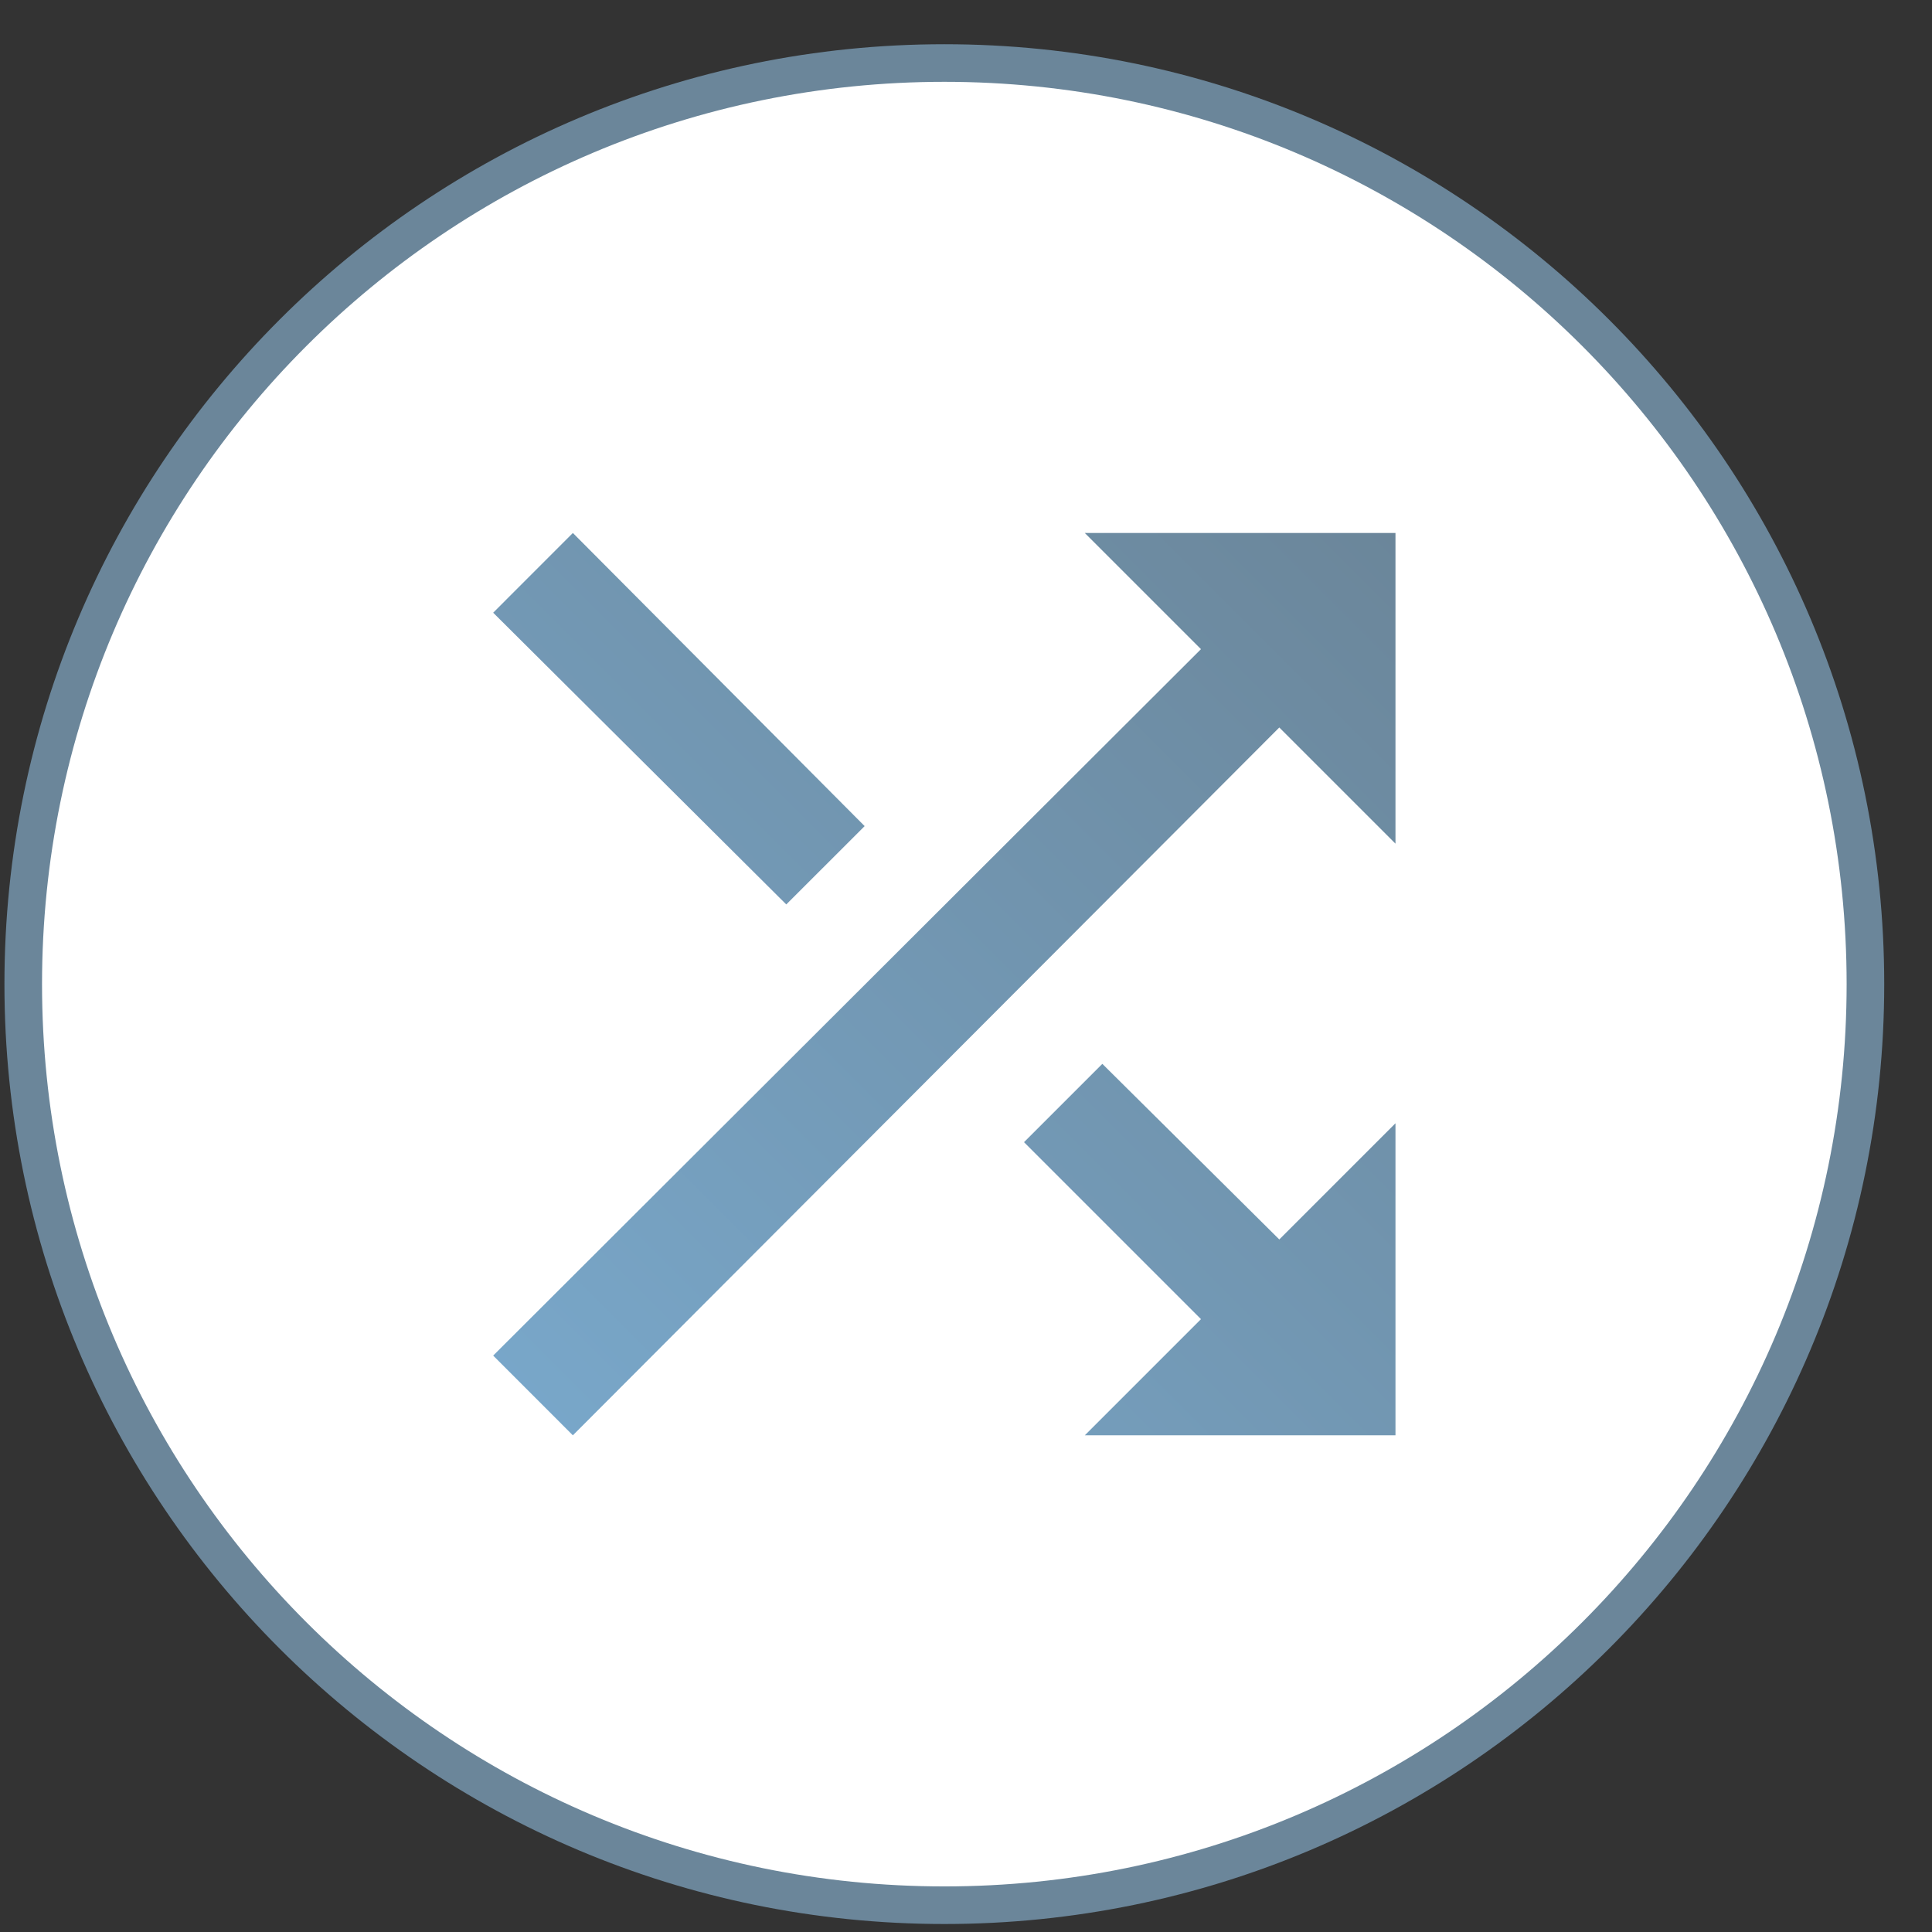 <svg xmlns="http://www.w3.org/2000/svg" fill="none" viewBox="0 0 37 37" height="37" width="37">
<rect x="0" y="0" width="37" height="37" fill="#333333" stroke="none"/>
<path fill="#6B869A" d="M18.085 0.847C28.026 0.847 36.085 8.906 36.085 18.847C36.085 28.788 28.026 36.847 18.085 36.847C8.144 36.847 0.085 28.788 0.085 18.847C0.085 8.906 8.144 0.847 18.085 0.847Z"></path>
<path fill="white" d="M18.085 1.567C8.541 1.567 0.805 9.304 0.805 18.847C0.805 28.391 8.541 36.127 18.085 36.127C27.628 36.127 35.365 28.391 35.365 18.847C35.365 9.304 27.628 1.567 18.085 1.567Z"></path>
<path fill="url(#paint0_linear)" d="M10.971 27.488L24.5 13.932L26.725 16.157V10.207H20.775L23 12.432L9.445 25.961L10.971 27.488ZM15.058 17.321L16.559 15.821L10.971 10.207L9.445 11.734L15.058 17.321ZM26.725 21.512V27.488H20.775L23 25.263L19.611 21.874L21.111 20.374L24.5 23.737L26.725 21.512Z" clip-rule="evenodd" fill-rule="evenodd"></path>
<defs>
<linearGradient gradientUnits="userSpaceOnUse" y2="18.848" x2="35.365" y1="36.127" x1="18.085" id="paint0_linear">
<stop stop-color="#79A8CB"></stop>
<stop stop-color="#6B869A" offset="1"></stop>
</linearGradient>
</defs>
</svg>

